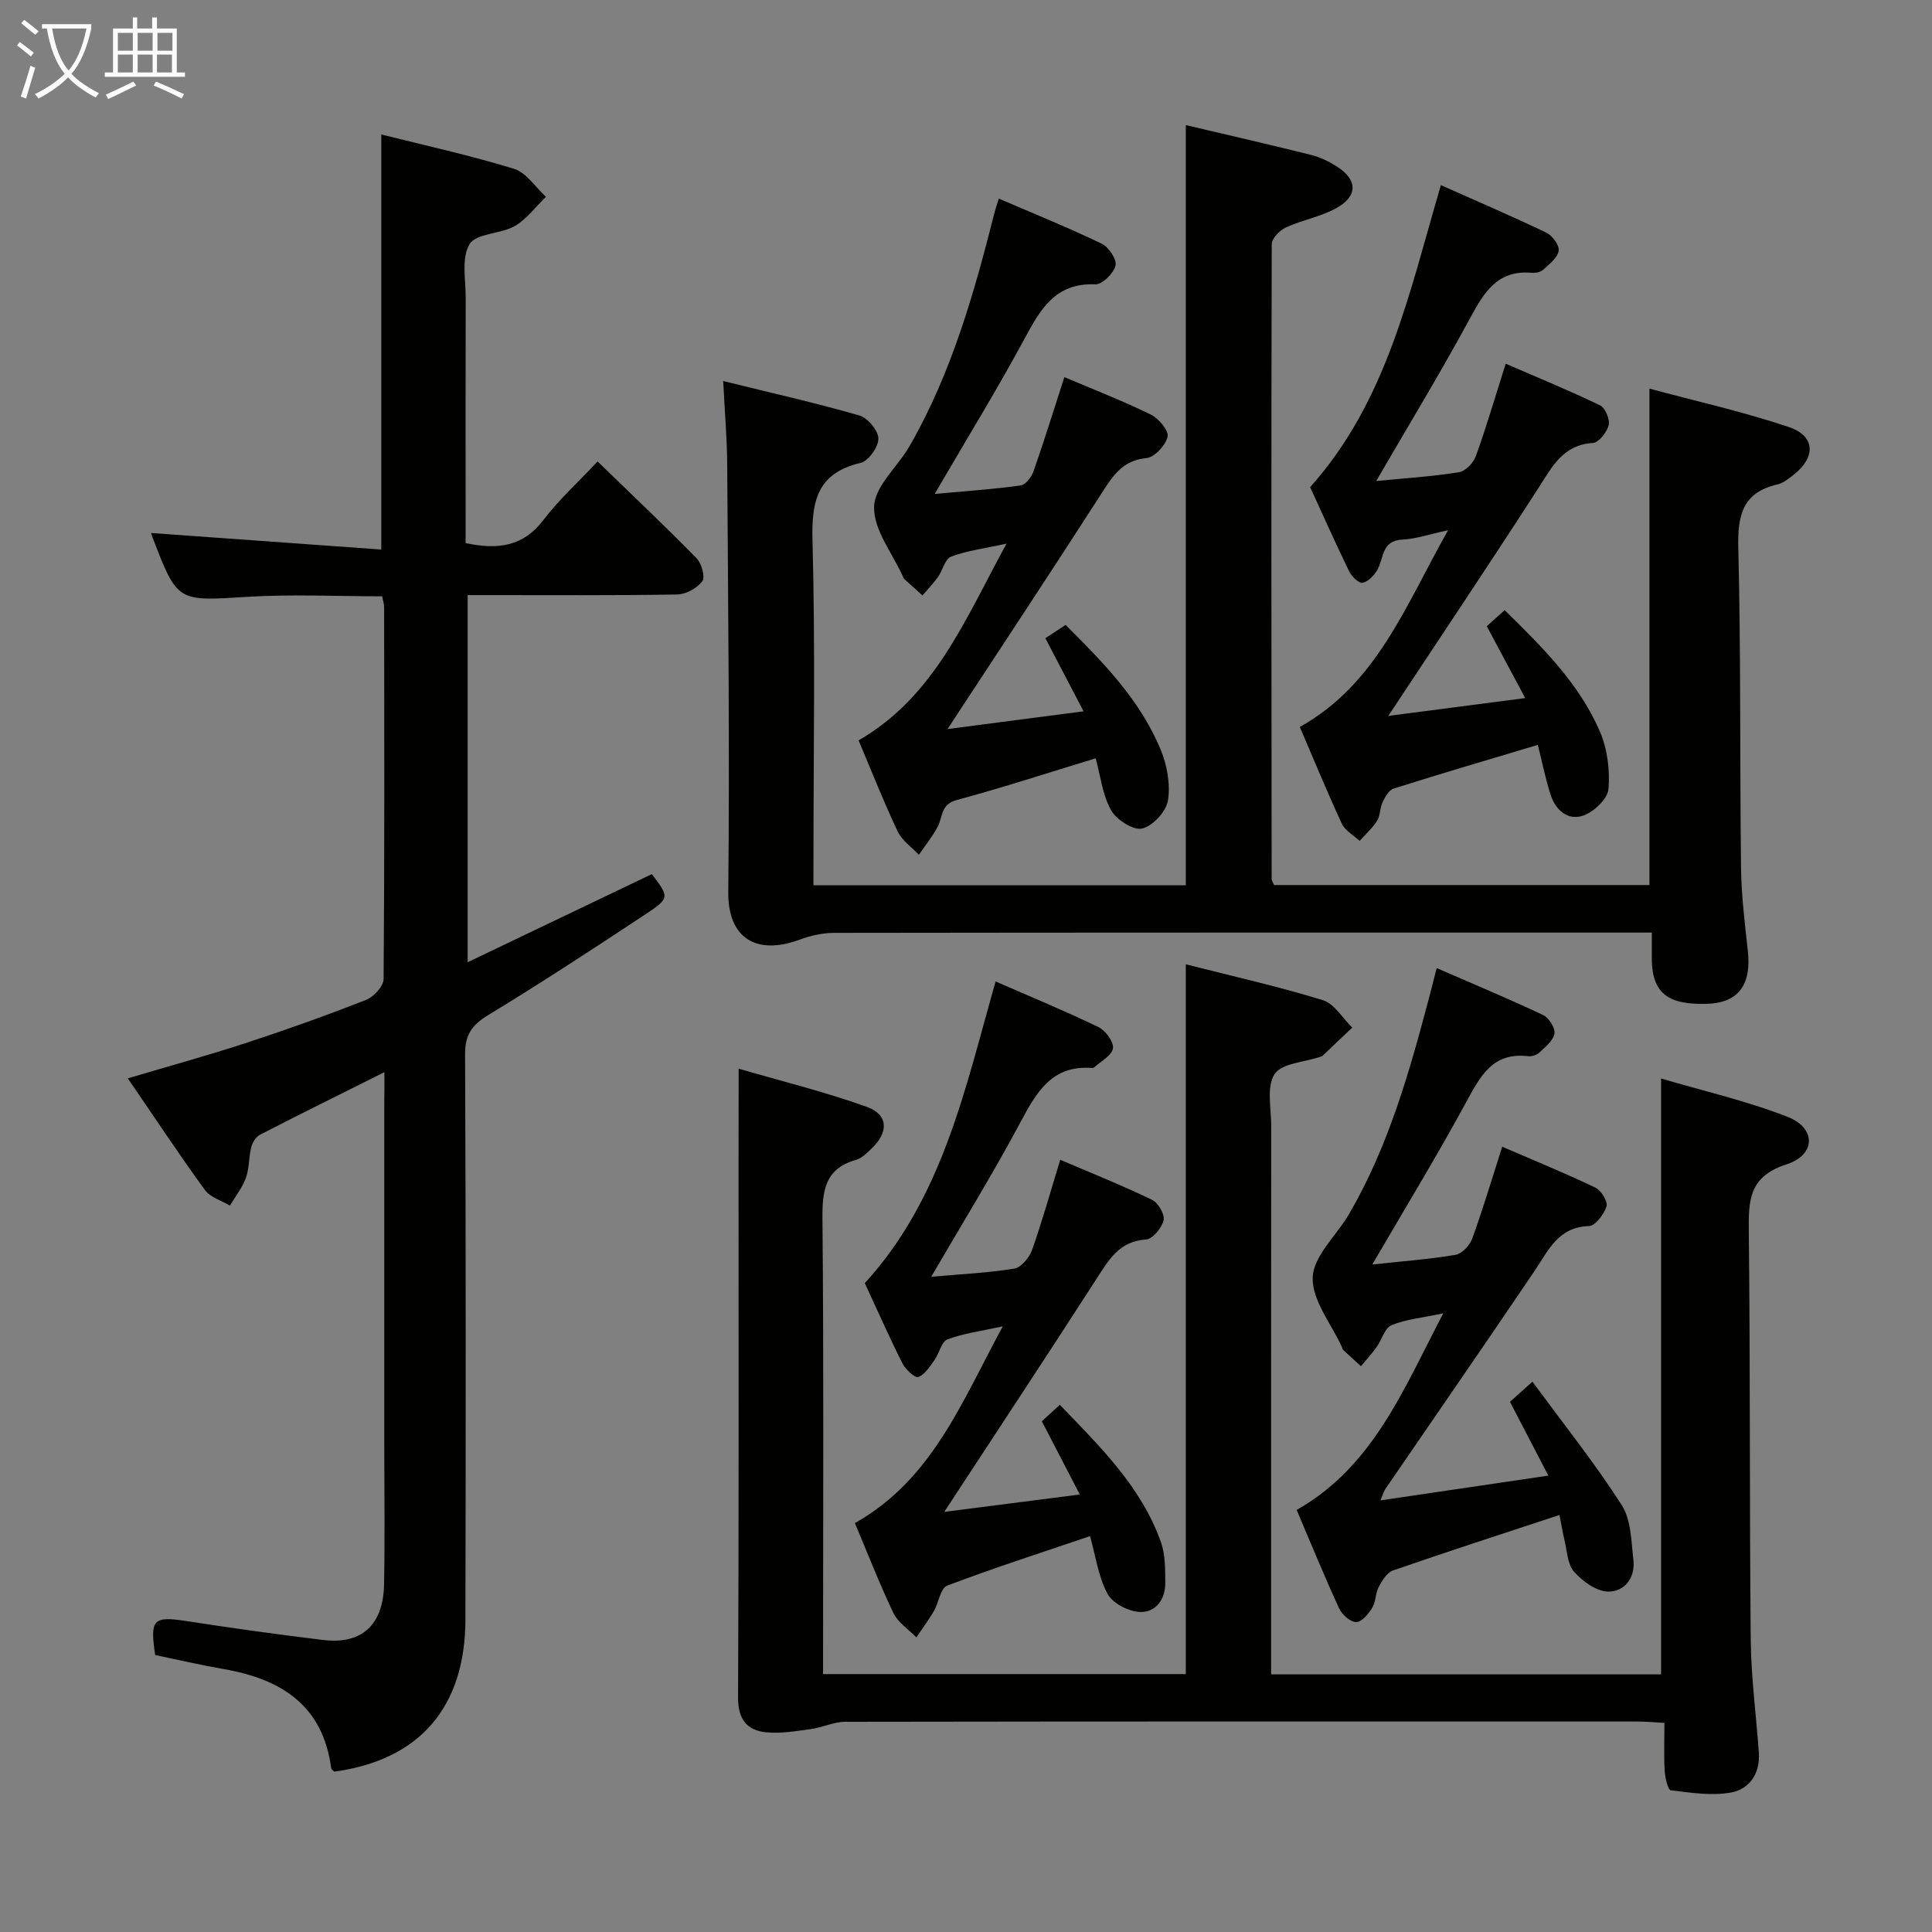 <svg enable-background="new 0 0 400 400" viewBox="0 0 400 400" xmlns="http://www.w3.org/2000/svg"><rect x="0" y="0" width="400" height="400" fill="#808080" stroke="none"/><g fill="#010100"><path d="m152.93 221.26c8.68 2.53 17.79 4.76 26.57 7.92 4.46 1.61 4.5 5.26.93 8.64-.96.91-2.01 1.98-3.21 2.32-6.46 1.84-6.99 6.39-6.94 12.26.28 29.32.13 58.65.13 87.98v6.22h75.1c0-48.69 0-97.52 0-146.95 9.54 2.43 19.06 4.56 28.36 7.42 2.39.73 4.08 3.73 6.1 5.68-2.06 1.96-4.12 3.92-6.19 5.87-.11.11-.3.13-.46.19-3.26 1.11-7.93 1.3-9.43 3.57-1.71 2.59-.7 7.04-.7 10.69-.03 35.82-.02 71.65-.02 107.47v6.12h80.74c0-40.91 0-81.62 0-123.37 8.66 2.56 17.66 4.61 26.17 7.93 5.97 2.33 5.93 7.88-.23 9.86-7.78 2.51-7.85 7.46-7.78 13.93.32 28.15.13 56.31.4 84.47.08 7.79 1.12 15.57 1.68 23.35.31 4.26-1.88 7.57-5.7 8.28-4.03.75-8.37.05-12.53-.45-.59-.07-1.17-2.55-1.26-3.95-.19-3.13-.06-6.29-.06-10-2.13-.11-3.89-.29-5.65-.29-54.65-.01-109.31-.03-163.96.06-2.37 0-4.72 1.18-7.12 1.51-3.07.42-6.23.97-9.28.66-3.95-.4-5.8-2.71-5.78-7.16.17-36.66.1-73.31.1-109.97.02-6.44.02-12.88.02-20.26z"/><path d="m168.41 183.29h77.1c0-52.52 0-104.74 0-157.39 8.66 2.04 17.33 4.02 25.96 6.18 1.89.47 3.75 1.39 5.4 2.45 4.15 2.68 4.29 6-.04 8.47-3.25 1.86-7.16 2.51-10.6 4.09-1.28.59-2.93 2.28-2.93 3.47-.12 43.81-.07 87.63-.02 131.44 0 .3.23.59.5 1.24h77.72c0-33.98 0-67.85 0-102.78 9.67 2.61 19.45 4.78 28.9 7.97 5.46 1.84 5.57 6.21.98 9.85-1.03.82-2.18 1.74-3.4 2.02-7.29 1.69-8.25 6.5-8.08 13.23.54 21.98.3 43.97.56 65.96.07 5.8.77 11.6 1.41 17.37.77 6.95-1.86 10.88-8.78 10.98-6.91.1-11.09-1.5-11.1-9.4 0-1.62 0-3.24 0-5.36-2.1 0-3.72 0-5.34 0-54.65 0-109.29-.02-163.93.06-2.4 0-4.92.57-7.18 1.41-9.01 3.32-14.86-.36-14.76-9.87.3-29.48-.03-58.97-.22-88.45-.03-5.44-.51-10.88-.83-17.34 9.98 2.46 19.17 4.53 28.2 7.13 1.72.5 3.9 3.11 3.93 4.78.02 1.72-2.04 4.65-3.67 5.03-9.04 2.14-10.2 7.94-9.97 16.2.59 21.81.2 43.64.2 65.47-.01 1.79-.01 3.58-.01 5.79z"/><path d="m79.59 221.98c-9.19 4.6-17.51 8.7-25.75 12.95-.84.43-1.58 1.61-1.82 2.57-.53 2.08-.39 4.37-1.11 6.36-.74 2.05-2.17 3.84-3.31 5.75-1.76-1.06-4.08-1.72-5.19-3.25-5.37-7.39-10.41-15.01-15.95-23.1 8.55-2.54 16.63-4.76 24.58-7.36 8.35-2.73 16.63-5.7 24.8-8.91 1.57-.62 3.57-2.82 3.58-4.3.21-25.66.14-51.33.11-76.99 0-.64-.23-1.27-.42-2.24-9.37 0-18.66-.46-27.89.11-14.48.89-14.47 1.19-19.63-12.29-.18-.46-.3-.94-.3-.93 15.74 1.13 31.63 2.27 47.65 3.43 0-29.26 0-57.3 0-85.94 9.03 2.27 18.37 4.31 27.48 7.11 2.56.79 4.43 3.81 6.61 5.8-2.13 2.06-3.98 4.63-6.47 6.06-2.95 1.68-7.96 1.47-9.34 3.74-1.73 2.84-.79 7.37-.8 11.17-.05 15.16-.02 30.33-.02 45.5v5.22c6.74 1.44 11.94.69 16.1-4.77 3.2-4.21 7.18-7.81 11.22-12.13 7.28 7.06 14.02 13.43 20.5 20.04 1.04 1.06 1.83 3.9 1.19 4.75-1.08 1.45-3.39 2.72-5.21 2.75-12.99.23-26 .12-38.99.13-1.32 0-2.64 0-4.39 0v76.01c13.1-6.27 25.61-12.25 38.13-18.24 3.6 4.68 3.72 4.99-1.1 8.17-10.82 7.15-21.67 14.27-32.75 21-3.39 2.06-4.83 4.07-4.81 8.15.17 39 .15 77.99.07 116.99-.04 18.24-9.54 29.11-27.17 31.51-.22-.24-.58-.46-.62-.72-1.72-13.05-10.4-18.46-22.27-20.52-4.74-.82-9.43-1.92-14.17-2.9-1.12-7.48-.41-8.1 6.64-7.01 9.35 1.45 18.74 2.75 28.14 3.89 7.99.97 12.45-3.1 12.61-11.56.18-9.5.04-19 .04-28.5 0-23.66 0-47.33 0-70.99.03-1.85.03-3.66.03-6.51z"/><path d="m284.12 261.8c6.43-.7 11.89-1.09 17.26-2.01 1.33-.23 2.93-1.98 3.44-3.38 2.19-6.04 4.02-12.2 6.2-18.99 6.69 2.89 13.08 5.49 19.3 8.47 1.19.57 2.6 2.88 2.29 3.88-.52 1.64-2.33 4.04-3.65 4.08-6.36.19-8.35 5-11.21 9.23-10.23 15.13-20.62 30.15-30.94 45.22-.26.37-.37.84-1.01 2.34 11.74-1.73 22.75-3.36 34.77-5.13-2.86-5.49-5.25-10.1-7.95-15.28 1.11-.99 2.33-2.08 4.66-4.17 6.38 8.69 12.88 16.82 18.47 25.53 1.97 3.08 1.99 7.55 2.43 11.43.41 3.69-1.87 6.59-5.29 6.5-2.42-.06-5.25-2.14-7-4.11-1.37-1.55-1.43-4.3-1.98-6.54-.39-1.56-.63-3.15-1.03-5.21-11.86 3.91-23.21 7.58-34.48 11.49-1.25.43-2.26 2.12-2.96 3.44-.69 1.28-.56 3.02-1.31 4.24-.78 1.27-2.16 2.98-3.32 3-1.18.03-2.94-1.5-3.53-2.77-3.06-6.63-5.82-13.4-8.82-20.44 15.79-8.96 22.04-24.81 30.35-40.71-4.42.94-7.76 1.23-10.72 2.46-1.4.58-1.99 3-3.06 4.5-1 1.39-2.16 2.67-3.26 3.99-1.25-1.14-2.51-2.28-3.75-3.44-.11-.1-.09-.32-.16-.47-2.2-4.84-6.26-9.75-6.08-14.49.17-4.44 4.93-8.66 7.51-13.07 8.12-13.93 12.47-29.27 16.55-44.7.51-1.91.99-3.83 1.61-6.26 7.51 3.27 14.85 6.33 22.03 9.72 1.2.57 2.55 2.69 2.35 3.85-.24 1.46-1.91 2.77-3.15 3.95-.54.51-1.58.81-2.34.72-7.28-.85-9.84 4.11-12.75 9.46-6.01 11.07-12.57 21.83-19.47 33.67z"/><path d="m206.8 41.12c7.45 3.21 14.5 6.06 21.33 9.35 1.43.69 3.14 3.28 2.83 4.52-.41 1.61-2.75 3.94-4.18 3.88-8.36-.35-11.41 5.24-14.74 11.4-5.67 10.49-11.92 20.66-18.52 31.99 6.48-.59 12.16-.97 17.78-1.75 1.03-.14 2.26-1.75 2.68-2.94 2.24-6.4 4.25-12.88 6.39-19.49 6.05 2.57 12.09 4.91 17.89 7.75 1.63.8 3.76 3.33 3.48 4.57-.4 1.79-2.7 4.28-4.37 4.44-4.92.46-6.93 3.61-9.25 7.22-10.48 16.3-21.18 32.47-31.94 48.88 8.76-1.14 18.08-2.36 28.16-3.67-2.75-5.26-5.11-9.78-7.91-15.14 1.11-.73 2.46-1.61 4.19-2.75 7.63 7.6 15.34 15.41 19.64 25.71 1.35 3.24 2.09 7.21 1.56 10.61-.35 2.29-3.14 5.32-5.35 5.84-1.82.43-5.33-1.82-6.44-3.8-1.78-3.19-2.19-7.14-3.18-10.74-9.77 2.97-19.21 6.06-28.78 8.64-3.36.9-2.86 3.52-3.94 5.54-1.09 2.04-2.58 3.88-3.89 5.8-1.5-1.61-3.5-2.97-4.4-4.86-2.89-6.13-5.38-12.45-8.08-18.83 15.74-9.1 22-24.94 30.63-40.74-4.63 1.02-8.21 1.46-11.49 2.7-1.25.47-1.72 2.83-2.7 4.22-.96 1.35-2.14 2.54-3.22 3.81-1.26-1.13-2.51-2.26-3.76-3.4-.12-.11-.17-.28-.24-.44-2.18-4.85-6.14-9.74-6.01-14.52.11-4.26 4.91-8.31 7.37-12.6 8.69-15.13 13.38-31.73 17.61-48.49.17-.64.39-1.25.85-2.71z"/><path d="m284.93 99.59c6.35-.62 11.79-.96 17.15-1.83 1.34-.22 2.98-1.94 3.48-3.33 2.19-6.07 4-12.27 6.18-19.13 6.57 2.85 13.13 5.54 19.51 8.61 1.08.52 2.1 2.89 1.81 4.09-.35 1.47-2.04 3.63-3.27 3.71-6.16.39-8.38 4.83-11.21 9.23-10.14 15.75-20.59 31.3-31.15 47.28 8.89-1.16 18.11-2.36 28.35-3.69-2.82-5.27-5.29-9.88-7.96-14.88 1.08-.97 2.27-2.03 3.7-3.32 7.79 7.63 15.4 15.15 19.71 25.09 1.56 3.61 2.11 8 1.79 11.93-.17 2.02-2.95 4.67-5.12 5.47-3.2 1.18-5.81-1.02-6.85-4.23-1.07-3.29-1.74-6.72-2.66-10.37-10.02 3-19.97 5.92-29.87 9.05-.98.31-1.76 1.77-2.29 2.86-.56 1.17-.44 2.72-1.11 3.79-.97 1.54-2.4 2.8-3.63 4.18-1.25-1.18-3-2.12-3.68-3.57-3.07-6.61-5.83-13.35-8.7-20.02 15.93-8.89 21.82-25.02 30.7-40.73-3.96.85-6.7 1.81-9.48 1.94-4.34.2-3.8 3.85-5.16 6.25-.66 1.16-1.88 2.45-3.06 2.69-.75.16-2.26-1.3-2.77-2.35-2.83-5.81-5.46-11.72-8.09-17.45 15.92-17.81 20.5-40.21 27.07-62.53 7.47 3.33 14.72 6.43 21.83 9.84 1.25.6 2.75 2.65 2.56 3.76-.26 1.48-1.97 2.78-3.25 3.95-.54.49-1.59.67-2.38.6-7.09-.62-9.84 4.1-12.75 9.45-5.99 11.08-12.54 21.85-19.4 33.66z"/><path d="m192.8 264.34c6.3-.56 11.8-.8 17.19-1.69 1.43-.24 3.12-2.27 3.68-3.84 2.1-5.93 3.79-12.01 5.84-18.69 6.41 2.74 12.81 5.3 19.01 8.29 1.27.61 2.67 3.02 2.39 4.23-.36 1.58-2.27 3.89-3.63 3.98-5.57.36-7.73 4.23-10.29 8.2-10.34 16.04-20.86 31.96-31.49 48.2 8.67-1.11 17.86-2.29 28.06-3.6-2.71-5.23-5.11-9.85-7.86-15.16.96-.88 2.14-1.96 3.72-3.41 8.47 8.78 16.9 17.03 20.95 28.47.91 2.57.86 5.55.89 8.34.04 3.45-1.95 6.21-5.25 6.08-2.35-.09-5.64-1.78-6.7-3.74-1.91-3.53-2.46-7.8-3.63-11.96-9.95 3.38-19.86 6.56-29.58 10.25-1.39.53-1.75 3.55-2.77 5.3-1.09 1.87-2.4 3.61-3.61 5.41-1.62-1.67-3.8-3.06-4.75-5.05-2.92-6.1-5.36-12.43-7.97-18.61 15.98-9.01 22.05-24.96 30.62-40.74-4.59 1.01-8.18 1.46-11.47 2.71-1.24.47-1.67 2.87-2.66 4.25-.97 1.35-2 3.02-3.38 3.54-.68.25-2.65-1.59-3.28-2.85-2.76-5.48-5.23-11.1-7.78-16.59 16.16-17.69 20.75-40.27 27.08-62.46 7.43 3.25 14.48 6.15 21.34 9.47 1.45.7 3.16 3.09 2.95 4.4-.24 1.49-2.51 2.65-3.91 3.94-.1.1-.32.11-.48.1-8.27-.61-11.44 5.03-14.77 11.26-5.61 10.52-11.89 20.69-18.46 31.97z"/></g><path d="m6.4 11.7c-1-.8-1.9-1.6-2.9-2.3l.6-.7c.9.7 1.9 1.4 2.9 2.2zm-2.1 8.3c.7-2.1 1.4-4.2 2-6.4.2.1.6.3 1 .4-.7 2.3-1.3 4.4-1.9 6.4zm3-12.8c-1.1-.9-2.1-1.7-2.9-2.4l.6-.7c1 .8 2 1.5 3 2.4zm1.4-1.3v-.9h10.2v.9c-.9 4.2-2.3 7.3-4.1 9.4 1.3 1.4 3.2 2.7 5.7 4-.2.2-.4.5-.7.9-2.5-1.4-4.4-2.7-5.7-4.2-1.4 1.5-3.5 3-6.1 4.4 0 0 0 0-.1-.1-.3-.4-.5-.7-.7-.8 2.7-1.3 4.7-2.8 6.2-4.2-1.8-2.2-3-5.3-3.7-9.4zm9.2 0h-7.1c.6 3.8 1.7 6.7 3.4 8.7 1.7-2 2.9-4.8 3.7-8.7z" fill="#fafbfa"/><path d="m31.6 3.6h.9v2.3h4.1v9.1h1.7v.9h-16.6v-.9h1.7v-9.1h4.1v-2.3h.9v2.3h3.1v-2.3zm-4 13.3.6.8c-1.9.9-3.8 1.9-5.8 2.8-.2-.3-.3-.6-.5-.9 2-.9 3.9-1.8 5.7-2.7zm-3.2-10.1v3.7h3.1v-3.7zm0 4.5v3.7h3.1v-3.7zm4.1-4.5v3.7h3.1v-3.7zm0 4.5v3.7h3.1v-3.7zm9.1 9.1c-2.1-1.1-4.1-2-5.8-2.7l.5-.8c2.2.9 4.1 1.8 5.8 2.6zm-1.9-13.6h-3.1v3.7h3.1zm-3.2 4.5v3.7h3.1v-3.7z" fill="#fafbfa"/></svg>